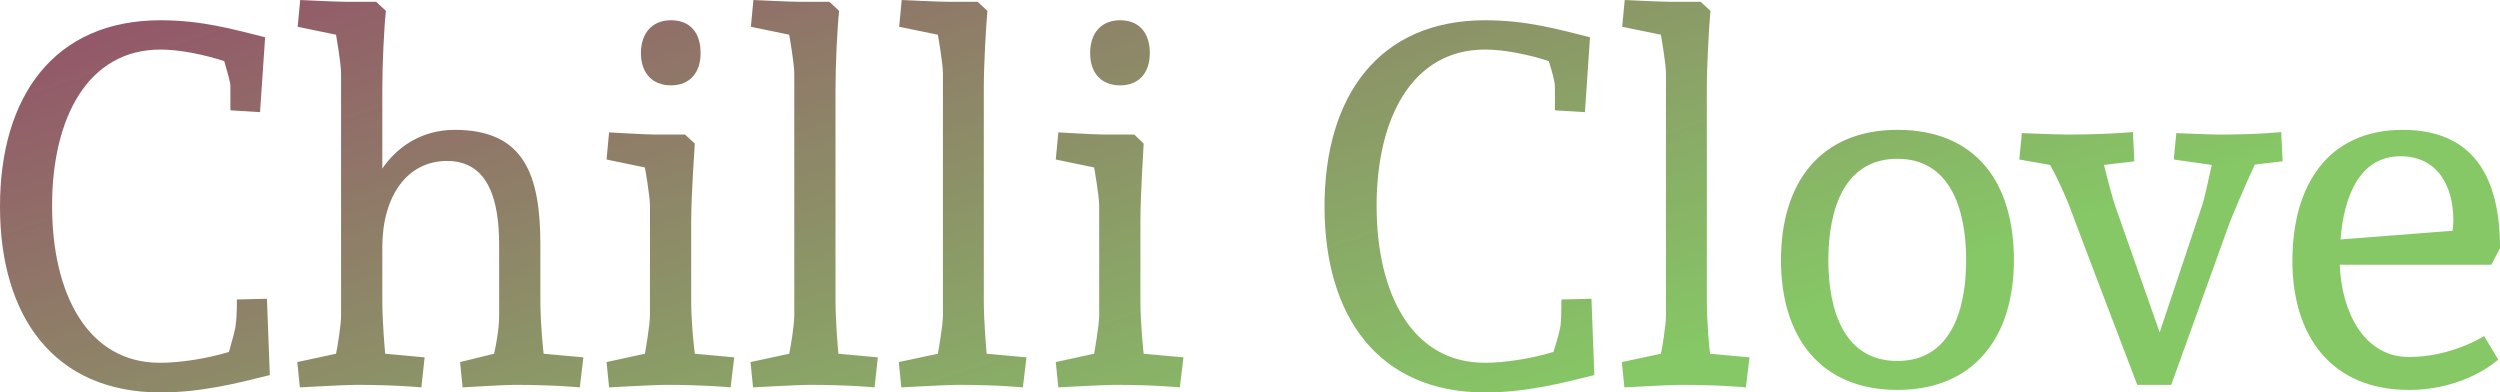 <svg data-v-423bf9ae="" xmlns="http://www.w3.org/2000/svg" viewBox="0 0 382.23 60" class="font"><!----><!----><defs data-v-423bf9ae=""><linearGradient data-v-423bf9ae="" gradientTransform="rotate(25)" id="5e545d3a-1561-49fc-8398-e7f1617defb3" x1="0%" y1="0%" x2="100%" y2="0%"><stop data-v-423bf9ae="" offset="0%" style="stop-color: rgb(148, 80, 105); stop-opacity: 1;"></stop><stop data-v-423bf9ae="" offset="100%" style="stop-color: rgb(134, 200, 102); stop-opacity: 1;"></stop></linearGradient></defs><g data-v-423bf9ae="" id="d691cfd8-c5ee-408e-a550-682dc0e31080" fill="url(#5e545d3a-1561-49fc-8398-e7f1617defb3)" transform="matrix(5.53,0,0,5.53,-3.263,-21.622)"><path d="M7.97 12.17L7.14 12.19C7.14 12.19 7.14 12.71 7.11 12.85C7.11 12.99 7.01 13.31 6.92 13.64C6.33 13.82 5.59 13.94 5.01 13.94C3.01 13.94 2.03 12.03 2.03 9.60C2.03 7.18 3.01 5.28 5.03 5.28C5.56 5.28 6.24 5.42 6.79 5.60C6.87 5.88 6.96 6.17 6.96 6.30L6.96 6.96L7.78 7.01L7.92 4.94C7.04 4.72 6.17 4.47 5.03 4.47C2.09 4.47 0.59 6.57 0.59 9.62C0.59 12.67 2.09 14.76 5.03 14.76C6.16 14.76 7.17 14.50 8.05 14.28ZM8.82 4.65L9.88 4.87C9.88 4.87 10.02 5.66 10.02 5.94L10.02 12.63C10.02 12.91 9.91 13.57 9.88 13.69L8.81 13.92L8.88 14.62C8.88 14.62 10.15 14.55 10.43 14.55C11.55 14.55 12.24 14.62 12.24 14.62L12.33 13.79L11.24 13.69C11.23 13.58 11.16 12.82 11.16 12.21L11.16 10.71C11.17 9.34 11.84 8.36 12.95 8.36C14.13 8.36 14.39 9.51 14.39 10.68L14.39 12.63C14.39 12.98 14.32 13.38 14.25 13.69L13.31 13.92L13.38 14.62C13.38 14.62 14.53 14.55 14.81 14.55C15.93 14.55 16.62 14.62 16.62 14.62L16.72 13.79L15.62 13.69C15.62 13.69 15.53 12.91 15.53 12.21L15.53 10.68C15.53 8.75 15.09 7.50 13.16 7.50C12.21 7.50 11.54 8.01 11.16 8.57L11.16 6.36C11.16 5.70 11.21 4.65 11.26 4.21L10.99 3.96L10.18 3.96C9.90 3.96 8.89 3.91 8.89 3.91ZM20.89 13.79L19.80 13.69C19.80 13.69 19.70 12.91 19.70 12.21L19.70 10.02C19.70 9.32 19.80 7.88 19.80 7.88L19.53 7.63L18.72 7.63C18.44 7.63 17.43 7.57 17.43 7.57L17.36 8.32L18.42 8.54C18.42 8.54 18.56 9.32 18.56 9.60L18.56 12.63C18.56 12.91 18.42 13.69 18.42 13.69L17.36 13.92L17.43 14.62C17.43 14.62 18.70 14.55 18.98 14.55C20.10 14.55 20.79 14.62 20.79 14.62ZM19.14 4.47C18.61 4.47 18.31 4.84 18.31 5.38C18.31 5.91 18.61 6.27 19.14 6.27C19.67 6.27 19.96 5.91 19.96 5.38C19.96 4.80 19.66 4.47 19.14 4.47ZM21.35 4.65L22.41 4.87C22.41 4.87 22.55 5.66 22.55 5.94L22.55 12.63C22.55 12.91 22.44 13.57 22.41 13.69L21.34 13.92L21.41 14.62C21.41 14.62 22.68 14.55 22.96 14.55C24.08 14.55 24.77 14.62 24.77 14.62L24.86 13.79L23.77 13.69C23.76 13.58 23.69 12.82 23.69 12.21L23.69 6.36C23.69 5.70 23.74 4.65 23.79 4.21L23.52 3.96L22.71 3.96C22.43 3.96 21.42 3.91 21.42 3.91ZM25.45 4.65L26.52 4.87C26.52 4.87 26.66 5.66 26.66 5.94L26.66 12.63C26.66 12.91 26.54 13.57 26.52 13.69L25.44 13.92L25.51 14.62C25.51 14.62 26.78 14.55 27.06 14.55C28.18 14.55 28.87 14.62 28.87 14.62L28.97 13.79L27.87 13.69C27.86 13.58 27.79 12.82 27.79 12.21L27.79 6.36C27.79 5.70 27.85 4.65 27.89 4.21L27.62 3.96L26.81 3.96C26.53 3.96 25.52 3.91 25.52 3.91ZM33.31 13.79L32.21 13.69C32.21 13.69 32.12 12.91 32.12 12.21L32.12 10.02C32.12 9.32 32.21 7.88 32.21 7.88L31.95 7.63L31.14 7.63C30.86 7.63 29.85 7.57 29.85 7.57L29.78 8.32L30.84 8.54C30.84 8.54 30.98 9.32 30.98 9.60L30.98 12.63C30.98 12.91 30.84 13.69 30.84 13.69L29.78 13.92L29.85 14.62C29.85 14.62 31.12 14.55 31.40 14.55C32.52 14.55 33.21 14.62 33.21 14.62ZM31.56 4.47C31.02 4.47 30.73 4.84 30.73 5.38C30.73 5.91 31.02 6.27 31.56 6.27C32.09 6.27 32.38 5.91 32.38 5.38C32.38 4.80 32.07 4.47 31.56 4.47ZM44.59 12.17L43.76 12.19C43.76 12.19 43.76 12.71 43.74 12.85C43.74 12.99 43.64 13.31 43.54 13.64C42.95 13.82 42.21 13.94 41.64 13.94C39.63 13.94 38.65 12.03 38.65 9.60C38.65 7.18 39.63 5.28 41.65 5.28C42.18 5.28 42.87 5.42 43.41 5.60C43.50 5.88 43.58 6.17 43.58 6.30L43.58 6.96L44.41 7.01L44.55 4.94C43.67 4.72 42.80 4.47 41.65 4.47C38.71 4.47 37.21 6.57 37.21 9.62C37.21 12.67 38.71 14.76 41.65 14.76C42.78 14.76 43.79 14.50 44.67 14.28ZM45.44 4.65L46.51 4.87C46.51 4.87 46.65 5.66 46.65 5.94L46.65 12.63C46.65 12.91 46.54 13.57 46.51 13.69L45.43 13.92L45.50 14.62C45.50 14.62 46.77 14.55 47.05 14.55C48.17 14.55 48.86 14.62 48.86 14.62L48.96 13.79L47.87 13.69C47.85 13.58 47.78 12.82 47.78 12.21L47.78 6.36C47.78 5.70 47.84 4.65 47.88 4.21L47.61 3.96L46.80 3.96C46.52 3.96 45.51 3.91 45.51 3.91ZM56.27 11.10C56.27 8.93 55.20 7.50 53.05 7.50C50.92 7.50 49.83 8.96 49.83 11.10C49.83 13.23 50.92 14.69 53.05 14.69C55.17 14.69 56.27 13.23 56.27 11.10ZM54.95 11.10C54.95 12.54 54.49 13.89 53.05 13.89C51.60 13.89 51.14 12.54 51.14 11.10C51.14 9.66 51.60 8.30 53.05 8.30C54.49 8.30 54.95 9.66 54.95 11.10ZM63.70 8.37L63.66 7.56C63.66 7.56 63.06 7.63 61.94 7.63C61.66 7.63 60.76 7.59 60.76 7.59L60.69 8.32L61.74 8.47C61.64 8.92 61.53 9.45 61.46 9.63L60.30 13.10L59.09 9.66C59.02 9.48 58.88 8.95 58.76 8.47L59.60 8.37L59.56 7.56C59.56 7.56 58.86 7.63 57.74 7.63C57.46 7.63 56.49 7.59 56.49 7.59L56.42 8.32L57.27 8.47C57.53 8.93 57.78 9.53 57.85 9.73C57.96 10.04 59.68 14.55 59.68 14.55L60.62 14.55L62.23 10.08C62.31 9.87 62.66 9.04 62.93 8.46ZM67.02 7.50C64.96 7.50 63.97 9.02 63.97 11.12C63.97 13.23 65.07 14.69 67.19 14.69C68.77 14.69 69.66 13.85 69.66 13.85L69.27 13.20C69.27 13.20 68.38 13.78 67.19 13.78C65.93 13.78 65.32 12.49 65.28 11.23L69.47 11.23L69.71 10.77C69.71 8.81 68.98 7.50 67.02 7.50ZM66.96 8.23C67.96 8.23 68.42 9.02 68.42 10.01C68.42 10.08 68.40 10.29 68.40 10.29L65.30 10.53C65.39 9.37 65.81 8.23 66.96 8.23Z"></path></g><!----><!----></svg>